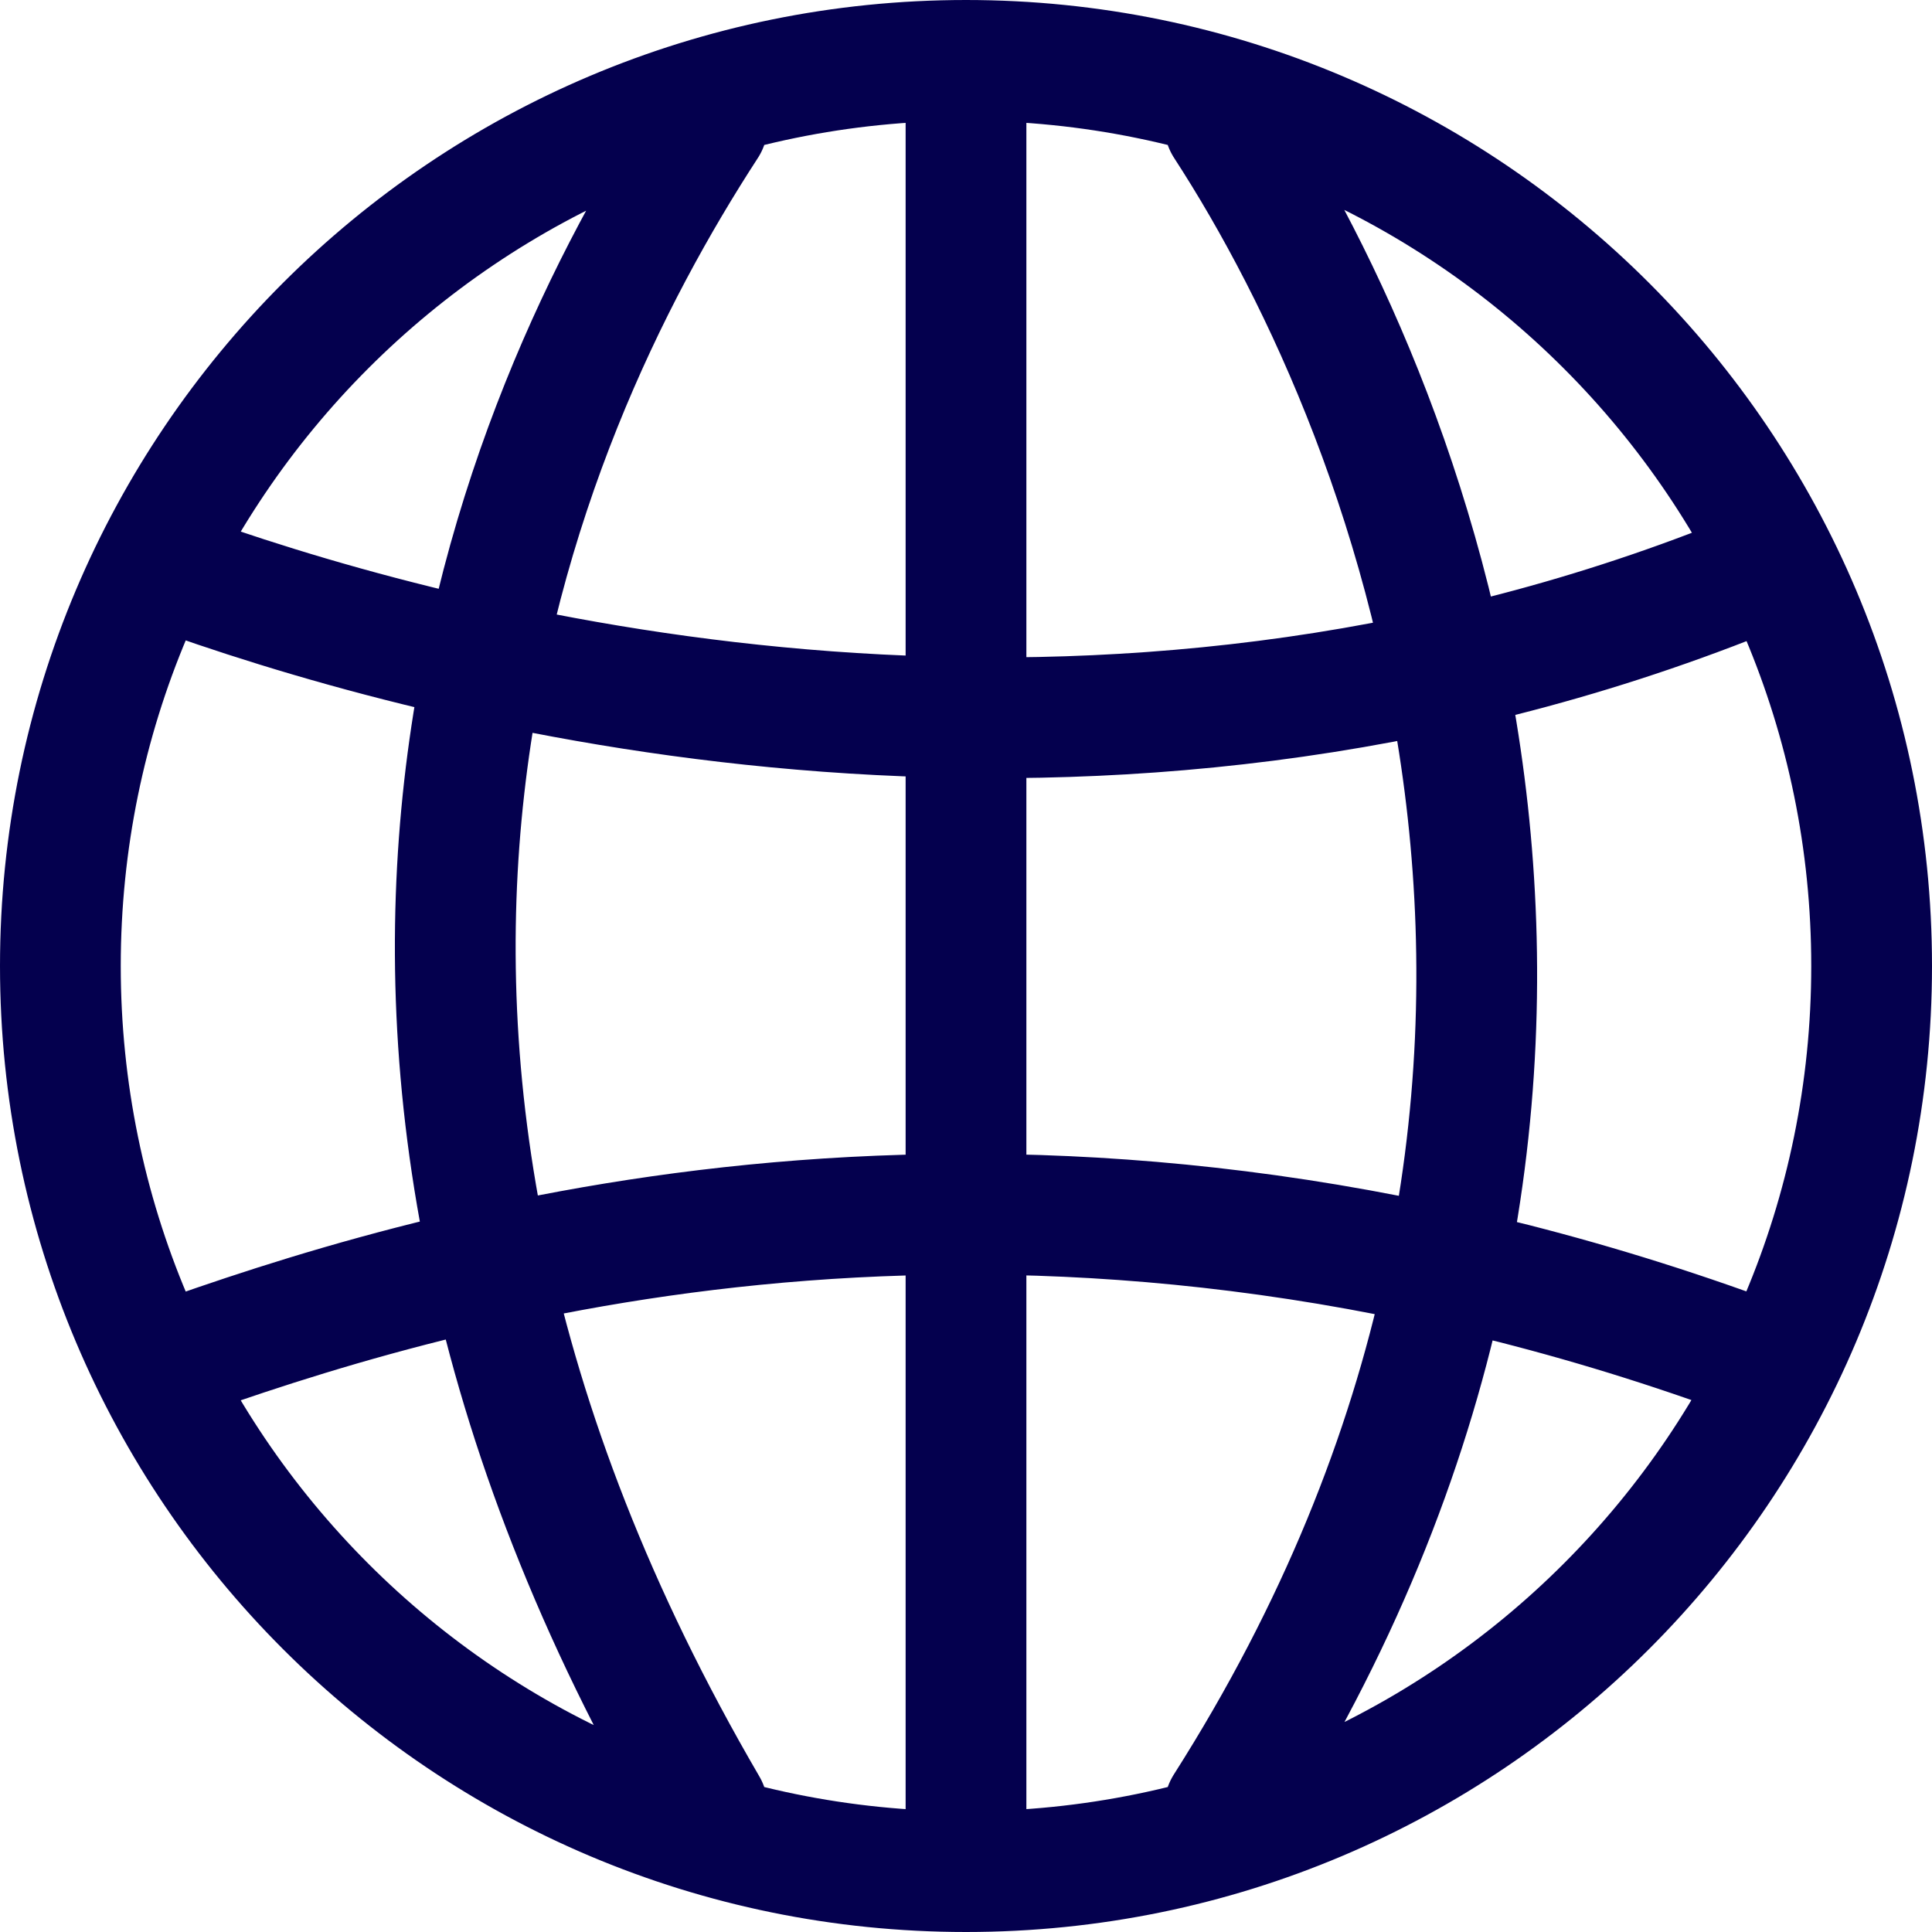 <svg width="16" height="16" viewBox="0 0 16 16" fill="none" xmlns="http://www.w3.org/2000/svg">
<path d="M8 15.5C12.142 15.5 15.5 12.142 15.5 8C15.5 3.858 12.142 0.5 8 0.5M8 15.5C3.858 15.5 0.5 12.142 0.5 8C0.5 3.858 3.858 0.5 8 0.5M8 15.5V0.5M10.143 1.036C11.76 3.523 13.893 9.071 10.143 14.964M5.857 1.036C4.24 3.523 2.107 8.536 5.857 14.964M1.571 4.786C3.867 5.594 9.071 6.929 14.429 4.786M1.571 11.214C3.867 10.406 8.536 9.071 14.429 11.214" stroke="#04004E" stroke-linecap="round"/>
</svg>
